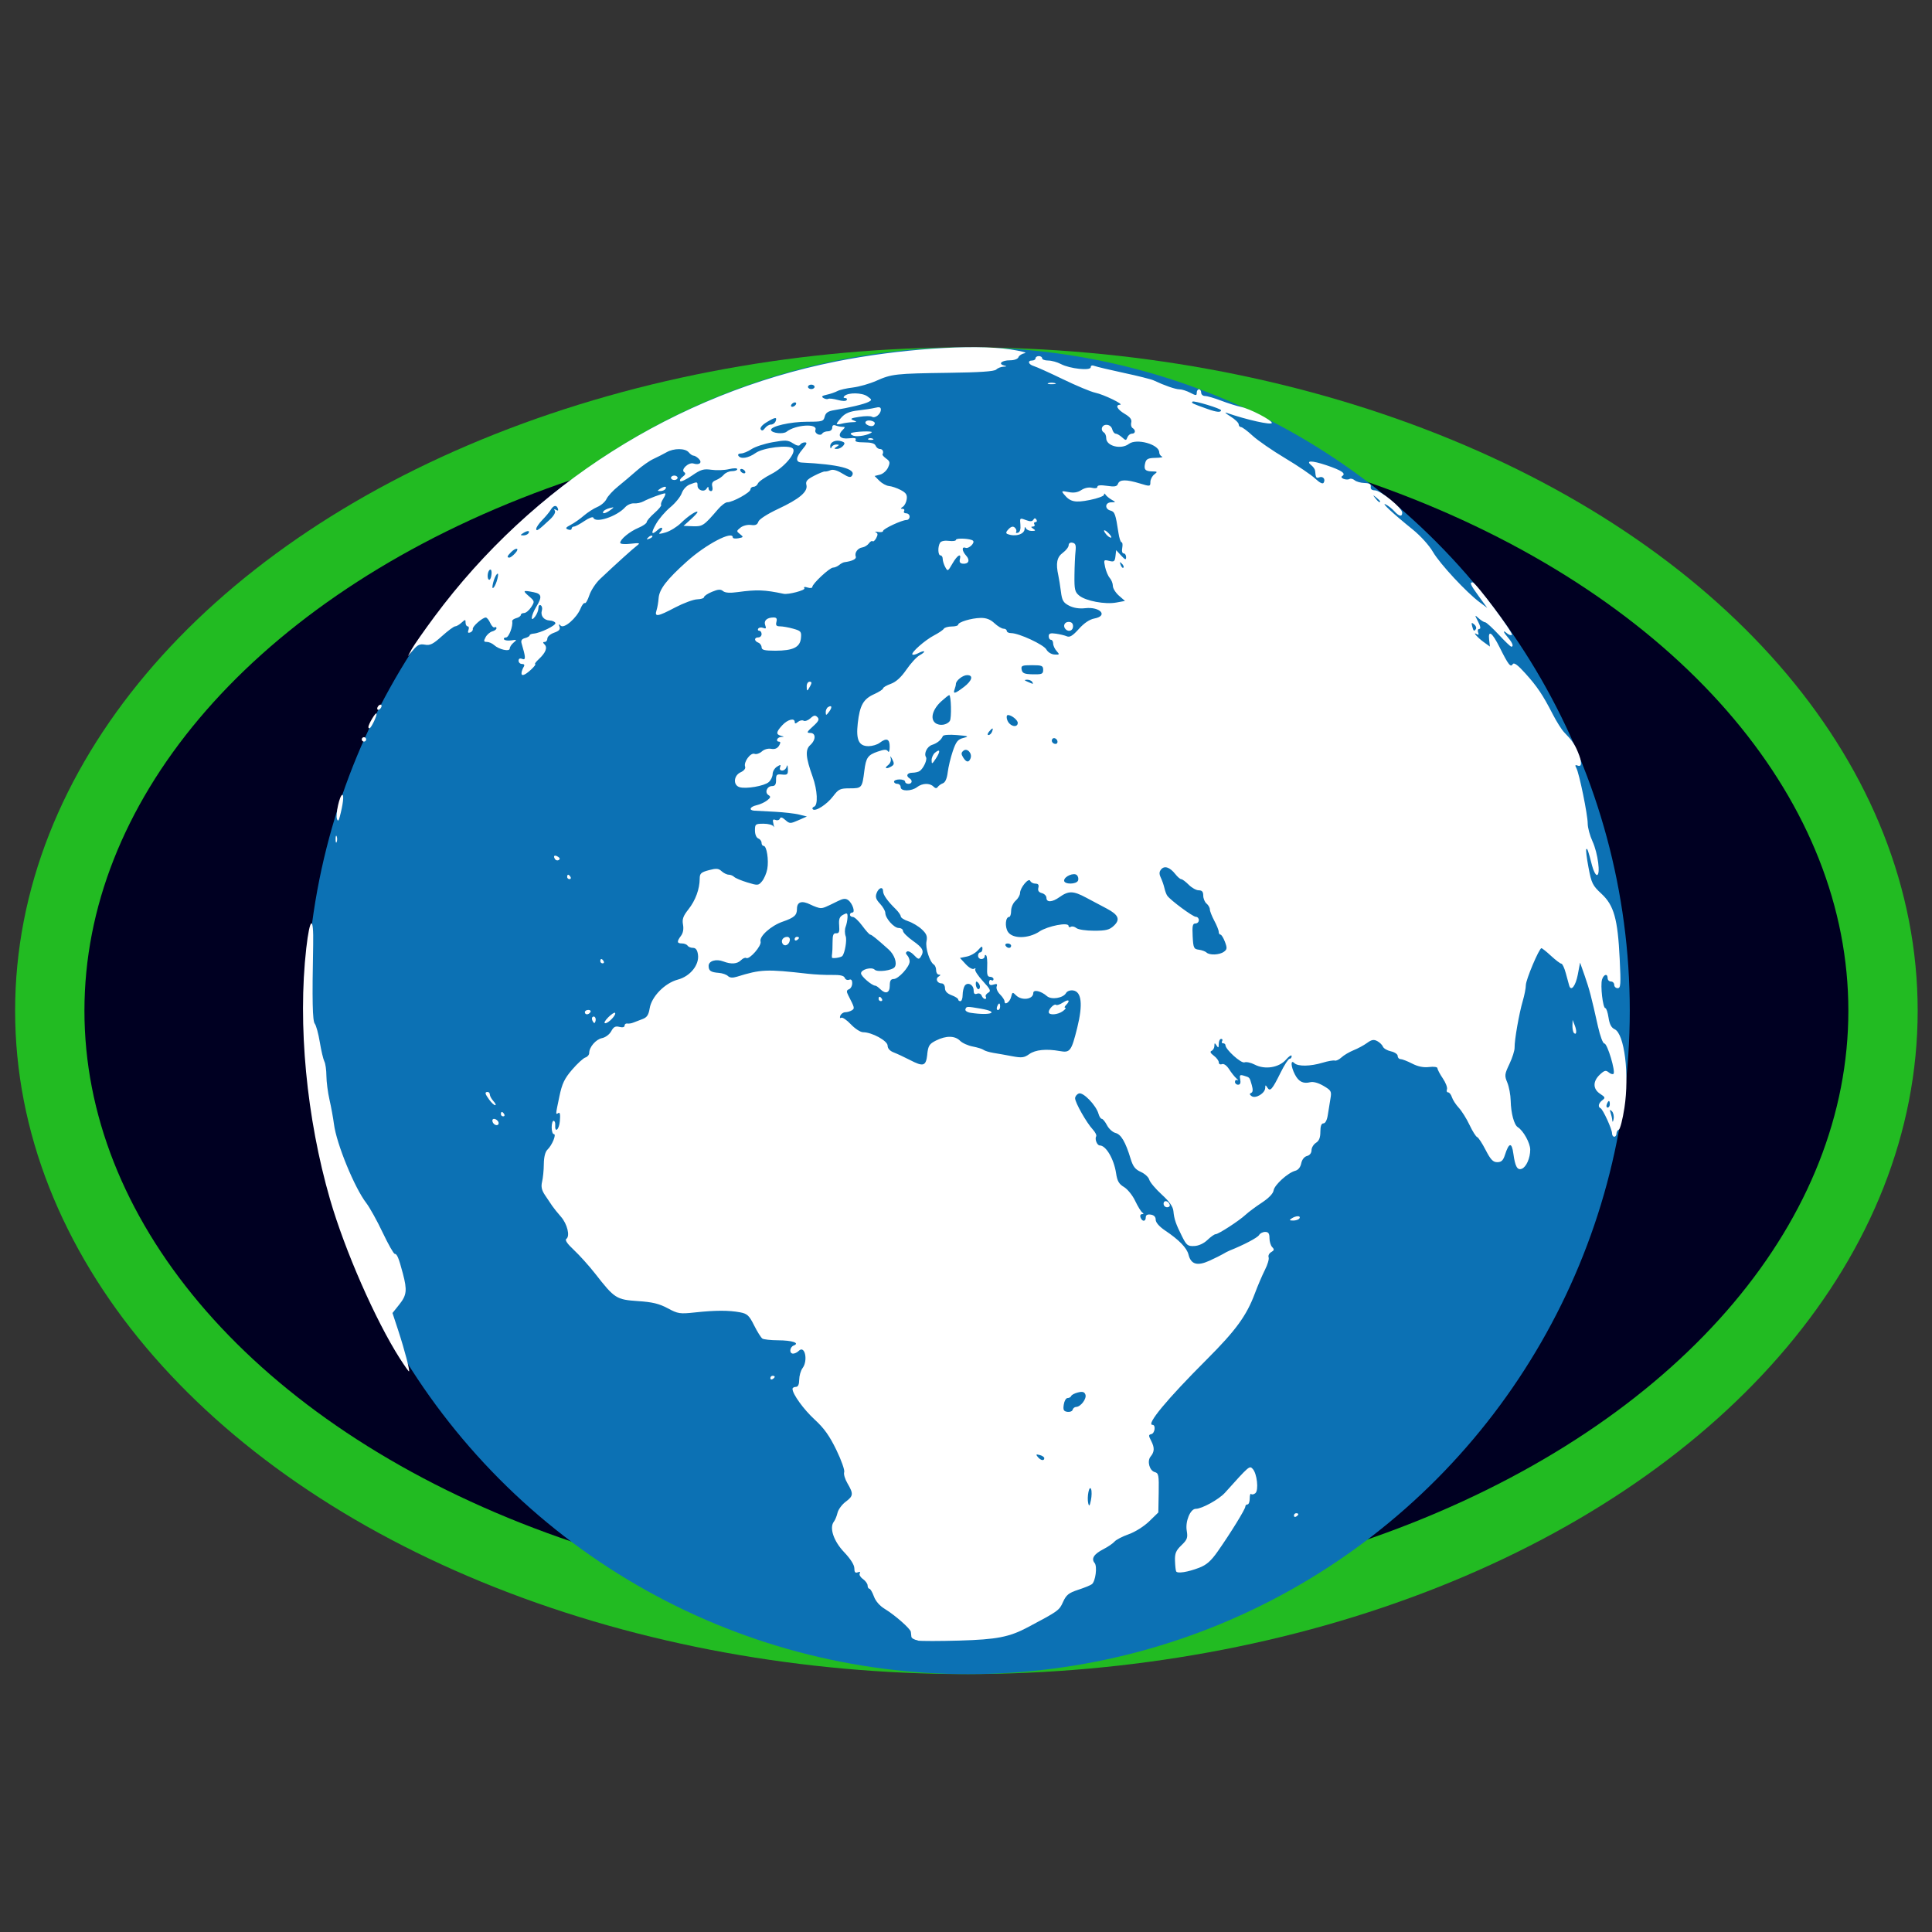 <?xml version="1.0" encoding="UTF-8"?>
<svg width="256" height="256" version="1.1" viewBox="0 0 67.733 67.733" xml:space="preserve" xmlns="http://www.w3.org/2000/svg"><rect x="0" y="0" width="67.733" height="67.733" fill="#333333" stroke="none"/><g transform="matrix(1.072 0 0 1.072 -2.425 -.871)"><ellipse cx="33.867" cy="33.867" rx="29.977" ry="20.562" fill="#002" stroke="#2b2" stroke-width="2.267"/><ellipse cx="33.921" cy="33.867" rx="21.641" ry="21.696" fill="#0c71b4"/><path d="m32.278 54.459c-0.11-0.017-0.204-0.07-0.21-0.117-0.006-0.048-0.014-0.12-0.018-0.162-0.012-0.101-0.519-0.547-0.851-0.749-0.168-0.101-0.302-0.256-0.358-0.412-0.05-0.137-0.117-0.25-0.148-0.25-0.031 0-0.057-0.047-0.057-0.104 0-0.058-0.069-0.153-0.153-0.213-0.083-0.058-0.131-0.141-0.104-0.184 0.03-0.048 0.005-0.061-0.065-0.035-0.082 0.032-0.112-0.004-0.112-0.132 0-0.111-0.125-0.306-0.333-0.526-0.344-0.359-0.492-0.8-0.336-0.999 0.04-0.05 0.093-0.18 0.119-0.289 0.026-0.109 0.145-0.27 0.263-0.359 0.256-0.19 0.264-0.26 0.064-0.601-0.084-0.143-0.133-0.308-0.109-0.37 0.023-0.061-0.092-0.388-0.256-0.726-0.222-0.458-0.401-0.71-0.703-0.987-0.365-0.334-0.731-0.84-0.731-1.01 0-0.035 0.049-0.065 0.108-0.065 0.074 0 0.109-0.076 0.111-0.235 0.002-0.13 0.05-0.299 0.108-0.377 0.189-0.251 0.077-0.766-0.123-0.566-0.049 0.05-0.131 0.09-0.184 0.09-0.133 0-0.117-0.213 0.021-0.266 0.209-0.081-0.051-0.168-0.512-0.17-0.238-0.001-0.47-0.027-0.514-0.055-0.044-0.031-0.167-0.223-0.27-0.431-0.165-0.329-0.225-0.384-0.462-0.429-0.363-0.068-0.809-0.068-1.463 0.003-0.508 0.055-0.565 0.046-0.903-0.136-0.28-0.15-0.501-0.203-0.975-0.234-0.703-0.048-0.762-0.085-1.393-0.894-0.203-0.259-0.517-0.608-0.698-0.777-0.216-0.201-0.301-0.325-0.248-0.363 0.129-0.09 0.031-0.491-0.178-0.727-0.105-0.119-0.233-0.278-0.283-0.352-0.05-0.076-0.157-0.236-0.238-0.354-0.108-0.162-0.132-0.273-0.094-0.435 0.029-0.12 0.056-0.38 0.057-0.58 0.003-0.231 0.046-0.401 0.119-0.471 0.152-0.145 0.301-0.508 0.209-0.508-0.039 0-0.071-0.098-0.071-0.218 0-0.119 0.028-0.217 0.062-0.217s0.059 0.057 0.054 0.127c-0.02 0.285 0.125 0.176 0.151-0.115 0.02-0.21 0.004-0.3-0.047-0.267-0.096 0.059-0.097 0.075 0.032-0.542 0.088-0.421 0.166-0.584 0.416-0.875 0.169-0.197 0.364-0.376 0.433-0.398 0.07-0.022 0.126-0.088 0.126-0.148 0-0.193 0.219-0.447 0.422-0.487 0.112-0.023 0.242-0.121 0.298-0.224 0.077-0.144 0.136-0.175 0.267-0.143 0.104 0.027 0.17 0.011 0.17-0.041 0-0.046 0.04-0.077 0.09-0.068 0.05 0.008 0.139-0.006 0.199-0.032 0.059-0.025 0.193-0.076 0.297-0.114 0.145-0.053 0.199-0.134 0.234-0.348 0.061-0.386 0.495-0.829 0.922-0.943 0.405-0.107 0.708-0.484 0.658-0.82-0.022-0.151-0.072-0.218-0.164-0.218-0.072 0-0.151-0.033-0.176-0.072-0.025-0.04-0.108-0.073-0.185-0.073-0.166 0-0.173-0.059-0.029-0.251 0.068-0.09 0.091-0.222 0.065-0.364-0.033-0.177 0.004-0.281 0.179-0.502 0.229-0.289 0.366-0.663 0.367-1.001 4.34e-4 -0.169 0.042-0.208 0.297-0.277 0.246-0.066 0.317-0.061 0.42 0.034 0.069 0.062 0.173 0.113 0.232 0.113 0.059 0 0.138 0.033 0.177 0.072 0.039 0.039 0.233 0.121 0.43 0.181 0.344 0.105 0.365 0.104 0.483-0.039 0.068-0.082 0.146-0.262 0.171-0.399 0.054-0.29-0.018-0.756-0.118-0.756-0.038 0-0.069-0.045-0.069-0.102 0-0.056-0.049-0.12-0.108-0.143-0.063-0.024-0.108-0.133-0.108-0.261 0-0.207 0.016-0.22 0.283-0.22 0.156 0 0.301 0.041 0.325 0.091 0.023 0.05 0.021 0.012-0.003-0.083-0.035-0.137-0.02-0.165 0.068-0.131 0.061 0.024 0.125 0.004 0.143-0.044 0.021-0.059 0.076-0.046 0.177 0.045 0.14 0.124 0.162 0.125 0.426 0.009l0.279-0.123-0.253-0.063c-0.139-0.035-0.496-0.076-0.795-0.092-0.298-0.015-0.599-0.031-0.668-0.035-0.196-0.012-0.149-0.129 0.072-0.179 0.11-0.024 0.264-0.095 0.344-0.157 0.117-0.092 0.125-0.124 0.043-0.175-0.133-0.082-0.047-0.294 0.12-0.294 0.096 0 0.131-0.054 0.129-0.199-0.002-0.175 0.022-0.197 0.196-0.178 0.176 0.018 0.198-0.003 0.191-0.182-0.005-0.123-0.021-0.153-0.041-0.076-0.018 0.07-0.083 0.127-0.144 0.127-0.068 0-0.095-0.041-0.071-0.107 0.035-0.09 0.018-0.093-0.101-0.019-0.078 0.049-0.142 0.158-0.142 0.241 0 0.083-0.057 0.202-0.127 0.263-0.146 0.128-0.747 0.232-0.958 0.165-0.215-0.069-0.19-0.381 0.039-0.486 0.109-0.049 0.168-0.124 0.146-0.183-0.057-0.148 0.178-0.469 0.307-0.42 0.059 0.023 0.167-0.012 0.24-0.078 0.076-0.069 0.204-0.105 0.305-0.086 0.116 0.022 0.201-0.012 0.256-0.1 0.051-0.082 0.055-0.133 0.01-0.133-0.128 0-0.078-0.145 0.054-0.153 0.12-0.009 0.12-0.01 0-0.041-0.17-0.045-0.159-0.124 0.044-0.345 0.175-0.19 0.407-0.248 0.407-0.103 0 0.058 0.031 0.056 0.105-0.006 0.058-0.048 0.141-0.065 0.185-0.038 0.043 0.027 0.144-0.009 0.222-0.079 0.113-0.103 0.159-0.11 0.23-0.038 0.071 0.071 0.04 0.134-0.147 0.303-0.203 0.183-0.216 0.213-0.09 0.213 0.192 0 0.192 0.226 0 0.399-0.167 0.152-0.148 0.399 0.081 1.035 0.157 0.439 0.182 0.931 0.047 0.978-0.05 0.018-0.069 0.056-0.043 0.084 0.081 0.088 0.461-0.155 0.666-0.426 0.177-0.234 0.229-0.258 0.549-0.258 0.39 0 0.402-0.015 0.471-0.572 0.054-0.432 0.114-0.519 0.439-0.63 0.216-0.075 0.291-0.077 0.334-0.009 0.032 0.051 0.056-0.011 0.056-0.148 0.002-0.26-0.102-0.301-0.328-0.129-0.077 0.059-0.238 0.107-0.358 0.109-0.322 0.003-0.42-0.203-0.358-0.75 0.067-0.587 0.181-0.79 0.534-0.95 0.162-0.073 0.294-0.159 0.294-0.19 0-0.032 0.114-0.099 0.254-0.149 0.171-0.062 0.338-0.215 0.511-0.467 0.142-0.206 0.336-0.417 0.432-0.468 0.096-0.053 0.162-0.107 0.145-0.124-0.016-0.017-0.101 0.009-0.187 0.055s-0.174 0.067-0.196 0.046c-0.057-0.058 0.412-0.473 0.715-0.63 0.146-0.076 0.286-0.171 0.311-0.212 0.025-0.041 0.141-0.075 0.258-0.075 0.117 0 0.212-0.026 0.212-0.058 0-0.086 0.431-0.216 0.733-0.222 0.184-0.004 0.321 0.048 0.455 0.174 0.106 0.099 0.24 0.178 0.297 0.178 0.058 0 0.105 0.033 0.105 0.073 0 0.04 0.064 0.072 0.143 0.072 0.256 0 1.069 0.378 1.153 0.536 0.047 0.087 0.16 0.158 0.265 0.164 0.168 0.01 0.173 0.001 0.069-0.114-0.062-0.069-0.113-0.18-0.113-0.246 0-0.067-0.033-0.122-0.073-0.122-0.04 0-0.072-0.052-0.072-0.117 0-0.09 0.054-0.11 0.235-0.083 0.129 0.018 0.291 0.057 0.36 0.087 0.093 0.041 0.193-0.022 0.39-0.241 0.171-0.192 0.35-0.312 0.507-0.342 0.464-0.087 0.192-0.393-0.3-0.337-0.193 0.022-0.38-7e-3 -0.525-0.082-0.19-0.099-0.232-0.169-0.268-0.461-0.024-0.189-0.062-0.426-0.084-0.526-0.088-0.399-0.048-0.602 0.146-0.743 0.104-0.077 0.191-0.188 0.191-0.247 0-0.064 0.051-0.098 0.126-0.082 0.099 0.02 0.12 0.081 0.099 0.278-0.016 0.138-0.032 0.491-0.035 0.785-0.006 0.47 0.013 0.55 0.157 0.667 0.215 0.175 0.844 0.293 1.207 0.227l0.289-0.053-0.199-0.173c-0.109-0.096-0.198-0.239-0.198-0.319s-0.046-0.196-0.101-0.259c-0.056-0.063-0.124-0.225-0.153-0.36-0.05-0.236-0.044-0.243 0.132-0.199 0.16 0.04 0.186 0.021 0.207-0.152l0.023-0.199 0.162 0.176c0.132 0.142 0.163 0.153 0.163 0.053 0-0.067-0.036-0.122-0.08-0.122-0.047 0-0.067-0.076-0.046-0.182 0.018-0.1 0.009-0.182-0.022-0.182-0.031 0-0.077-0.138-0.102-0.308-0.093-0.614-0.121-0.692-0.26-0.729-0.198-0.052-0.18-0.267 0.022-0.27 0.158-0.003 0.158-0.005 0.017-0.084-0.079-0.045-0.168-0.118-0.197-0.161-0.036-0.055-0.053-0.055-0.054-0.002-0.001 0.042-0.209 0.119-0.463 0.17-0.487 0.097-0.643 0.064-0.844-0.182-0.095-0.115-0.083-0.121 0.144-0.077 0.171 0.035 0.3 0.014 0.422-0.066 0.105-0.069 0.245-0.099 0.35-0.072 0.103 0.026 0.174 0.012 0.174-0.034 0-0.052 0.108-0.062 0.315-0.031 0.25 0.037 0.324 0.024 0.359-0.068 0.054-0.144 0.269-0.146 0.716-0.01 0.333 0.102 0.343 0.1 0.343-0.047 0-0.083 0.057-0.194 0.127-0.248 0.115-0.088 0.109-0.097-0.068-0.099-0.231-0.003-0.283-0.066-0.227-0.28 0.033-0.127 0.096-0.159 0.339-0.163 0.164-0.004 0.258-0.022 0.209-0.042-0.05-0.02-0.09-0.082-0.09-0.137 0-0.262-0.742-0.469-0.993-0.278-0.256 0.195-0.741 0.072-0.741-0.187 0-0.077-0.032-0.159-0.072-0.183-0.13-0.08-0.076-0.254 0.079-0.254 0.091 0 0.166 0.058 0.189 0.145 0.021 0.079 0.072 0.145 0.114 0.145 0.042 0 0.135 0.054 0.207 0.119 0.122 0.11 0.135 0.11 0.176 0 0.025-0.065 0.09-0.119 0.146-0.119 0.12 0 0.133-0.116 0.022-0.185-0.043-0.027-0.062-0.109-0.043-0.182 0.025-0.096-0.036-0.176-0.211-0.28-0.247-0.146-0.323-0.292-0.155-0.299 0.147-0.006-0.537-0.337-0.812-0.394-0.14-0.029-0.611-0.226-1.048-0.437-0.438-0.212-0.868-0.406-0.958-0.433-0.183-0.054-0.22-0.183-0.055-0.183 0.059 0 0.109-0.033 0.109-0.072 0-0.04 0.049-0.072 0.108-0.072 0.06 0 0.108 0.032 0.108 0.072 0 0.039 0.089 0.073 0.199 0.073 0.108 4.36e-4 0.296 0.052 0.415 0.115 0.291 0.154 0.975 0.227 0.975 0.104 0-0.057 0.048-0.072 0.127-0.041 0.069 0.027 0.5 0.128 0.957 0.227 0.457 0.097 0.896 0.208 0.975 0.245 0.355 0.168 0.715 0.292 0.843 0.292 0.077 0 0.236 0.05 0.352 0.111 0.192 0.1 0.213 0.1 0.213 0 0-0.061 0.033-0.111 0.073-0.111 0.039 0 0.072 0.049 0.072 0.109 0 0.059 0.057 0.109 0.127 0.109 0.071 0 0.306 0.068 0.524 0.152 0.218 0.083 0.512 0.176 0.653 0.205 0.289 0.059 1.007 0.432 1.007 0.523 0 0.082-0.823-0.101-1.481-0.33-0.079-0.028-0.023 0.024 0.126 0.117 0.148 0.092 0.271 0.209 0.271 0.259 6.51e-4 0.049 0.035 0.09 0.075 0.09s0.212 0.126 0.379 0.282c0.168 0.155 0.647 0.486 1.064 0.735 0.417 0.249 0.86 0.55 0.985 0.668 0.143 0.136 0.245 0.186 0.275 0.136 0.07-0.114-0.019-0.224-0.143-0.177-0.1 0.038-0.117 0.012-0.135-0.211-0.004-0.05-0.057-0.129-0.115-0.175-0.217-0.17-0.005-0.173 0.48-0.011 0.505 0.17 0.654 0.272 0.521 0.354-0.044 0.028-0.025 0.065 0.047 0.094 0.067 0.025 0.152 0.027 0.19 0.004 0.038-0.024 0.114-0.006 0.169 0.04 0.056 0.047 0.201 0.087 0.323 0.09 0.161 0.005 0.217 0.038 0.204 0.123-0.012 0.076 0.035 0.117 0.138 0.118 0.187 0.003 0.891 0.577 0.891 0.727 0 0.147-0.1 0.129-0.26-0.047-0.075-0.083-0.202-0.183-0.282-0.221-0.171-0.082 0.25 0.309 0.882 0.818 0.259 0.209 0.541 0.521 0.667 0.739 0.226 0.388 1.096 1.325 1.529 1.645l0.244 0.182-0.271-0.372c-0.282-0.388-0.314-0.462-0.204-0.462 0.095 0 1.337 1.661 1.282 1.715-0.025 0.025-0.095 0.004-0.156-0.046-0.154-0.129-0.137-0.055 0.035 0.144 0.142 0.166 0.186 0.29 0.101 0.29-0.024 0-0.212-0.179-0.416-0.399-0.205-0.219-0.402-0.399-0.438-0.399-0.036 0-0.13-0.057-0.208-0.127-0.14-0.125-0.14-0.124-0.022 0.109 0.078 0.153 0.091 0.235 0.038 0.235-0.045 0-0.062 0.052-0.039 0.113 0.028 0.073 0.014 0.095-0.039 0.061-0.166-0.102 0.019 0.112 0.221 0.256l0.204 0.147-0.025-0.216c-0.04-0.346 0.097-0.25 0.341 0.238 0.29 0.582 0.36 0.669 0.432 0.552 0.039-0.062 0.164 0.029 0.404 0.296 0.392 0.433 0.581 0.715 0.904 1.346 0.123 0.239 0.291 0.506 0.375 0.592 0.254 0.26 0.338 0.379 0.446 0.64 0.138 0.329 0.136 0.499-0.006 0.445-0.085-0.033-0.095-0.014-0.043 0.083 0.095 0.18 0.37 1.525 0.37 1.812 0 0.134 0.071 0.396 0.157 0.583 0.176 0.382 0.27 1.101 0.144 1.101-0.043 0-0.114-0.138-0.158-0.308-0.13-0.504-0.155-0.575-0.19-0.538-0.018 0.019 0.013 0.287 0.073 0.599 0.097 0.517 0.133 0.59 0.424 0.86 0.408 0.378 0.532 0.82 0.596 2.126 0.041 0.844 0.034 0.961-0.066 0.961-0.062 0-0.113-0.049-0.113-0.109 0-0.06-0.049-0.109-0.107-0.109-0.059 0-0.108-0.049-0.108-0.108 0-0.163-0.128-0.131-0.183 0.044-0.059 0.188 0.026 0.935 0.107 0.935 0.033 0 0.08 0.139 0.105 0.309 0.033 0.219 0.092 0.331 0.2 0.381 0.321 0.148 0.486 1.483 0.32 2.571-0.058 0.378-0.141 0.698-0.183 0.713-0.042 0.014-0.077 0.072-0.077 0.128 0 0.057-0.033 0.103-0.073 0.103-0.04 0-0.072-0.049-0.072-0.11 0-0.137-0.298-0.788-0.376-0.822-0.095-0.04-0.065-0.171 0.059-0.262 0.103-0.076 0.095-0.1-0.073-0.209-0.24-0.158-0.243-0.406-0.011-0.626 0.15-0.141 0.197-0.153 0.291-0.076 0.062 0.052 0.132 0.073 0.158 0.048 0.073-0.074-0.201-0.99-0.297-0.99-0.05 0-0.14-0.241-0.212-0.562-0.216-0.971-0.277-1.203-0.432-1.65l-0.153-0.435-0.074 0.393c-0.072 0.374-0.222 0.564-0.282 0.356-0.015-0.053-0.066-0.236-0.111-0.405-0.046-0.17-0.111-0.308-0.143-0.308-0.034 0-0.185-0.114-0.337-0.254-0.151-0.141-0.294-0.254-0.316-0.253-0.076 0.002-0.51 1.03-0.51 1.208 0 0.097-0.046 0.33-0.101 0.518-0.12 0.406-0.274 1.287-0.267 1.525 0.003 0.093-0.073 0.333-0.168 0.533-0.16 0.337-0.166 0.383-0.07 0.611 0.056 0.137 0.106 0.402 0.11 0.591 0.009 0.41 0.111 0.792 0.233 0.868 0.181 0.112 0.406 0.519 0.406 0.734 0 0.276-0.129 0.569-0.275 0.625-0.147 0.057-0.218-0.071-0.276-0.492-0.052-0.385-0.144-0.371-0.276 0.041-0.058 0.18-0.117 0.236-0.251 0.236-0.138 0-0.217-0.082-0.38-0.399-0.113-0.219-0.237-0.41-0.278-0.422-0.04-0.014-0.153-0.193-0.25-0.399-0.097-0.206-0.256-0.458-0.352-0.561-0.095-0.102-0.196-0.258-0.223-0.344-0.028-0.087-0.083-0.158-0.125-0.158-0.041 0-0.058-0.045-0.037-0.1s-0.04-0.217-0.137-0.359c-0.096-0.142-0.174-0.291-0.174-0.331 0-0.041-0.118-0.058-0.273-0.039-0.183 0.022-0.365-0.014-0.556-0.113-0.157-0.08-0.327-0.146-0.378-0.146s-0.093-0.046-0.093-0.103c0-0.057-0.1-0.125-0.222-0.151-0.122-0.027-0.239-0.096-0.261-0.153-0.022-0.057-0.105-0.139-0.184-0.181-0.114-0.061-0.186-0.049-0.335 0.06-0.104 0.076-0.304 0.184-0.443 0.239-0.139 0.057-0.316 0.161-0.394 0.234-0.078 0.072-0.175 0.118-0.217 0.103-0.042-0.014-0.222 0.016-0.4 0.07-0.405 0.122-0.811 0.127-0.925 0.012-0.127-0.127-0.115 0.113 0.019 0.372 0.122 0.237 0.271 0.312 0.502 0.254 0.1-0.025 0.266 0.021 0.434 0.12 0.254 0.149 0.269 0.178 0.226 0.421-0.025 0.144-0.064 0.383-0.086 0.533-0.025 0.165-0.081 0.272-0.142 0.272-0.068 0-0.101 0.088-0.101 0.273 0 0.194-0.041 0.298-0.144 0.363-0.079 0.05-0.145 0.159-0.145 0.241 0 0.092-0.058 0.167-0.148 0.19-0.09 0.023-0.164 0.119-0.189 0.241-0.025 0.126-0.099 0.217-0.194 0.242-0.24 0.062-0.684 0.464-0.71 0.644-0.014 0.101-0.16 0.252-0.384 0.399-0.199 0.131-0.439 0.309-0.532 0.396-0.216 0.2-0.886 0.635-0.979 0.635-0.039 0-0.159 0.085-0.267 0.188-0.119 0.115-0.287 0.193-0.432 0.199-0.212 0.01-0.253-0.022-0.4-0.315-0.204-0.409-0.257-0.561-0.282-0.827-0.014-0.148-0.131-0.313-0.384-0.544-0.2-0.183-0.383-0.4-0.406-0.484-0.023-0.083-0.147-0.196-0.276-0.254-0.182-0.08-0.256-0.176-0.333-0.429-0.166-0.548-0.312-0.799-0.494-0.844-0.094-0.024-0.219-0.137-0.279-0.253-0.06-0.115-0.136-0.209-0.17-0.209-0.034 0-0.082-0.073-0.107-0.163-0.077-0.279-0.503-0.72-0.643-0.667-0.068 0.026-0.123 0.097-0.123 0.158 0 0.139 0.374 0.8 0.576 1.017 0.084 0.09 0.135 0.193 0.113 0.229-0.053 0.086 0.03 0.296 0.118 0.296 0.203 0 0.463 0.443 0.533 0.907 0.038 0.258 0.094 0.354 0.258 0.452 0.115 0.068 0.281 0.272 0.366 0.453 0.086 0.18 0.191 0.352 0.234 0.381 0.052 0.036 0.049 0.054-0.012 0.054-0.048 6.54e-4 -0.069 0.051-0.046 0.11 0.055 0.143 0.171 0.139 0.171-0.005 0-0.076 0.053-0.106 0.162-0.09 0.107 0.015 0.163 0.073 0.163 0.168 0 0.089 0.117 0.223 0.306 0.351 0.458 0.306 0.712 0.569 0.767 0.789 0.079 0.321 0.286 0.381 0.683 0.201 0.187-0.085 0.388-0.186 0.448-0.222 0.059-0.037 0.157-0.088 0.216-0.112 0.47-0.188 0.914-0.422 0.961-0.507 0.032-0.056 0.122-0.102 0.199-0.102 0.105 0 0.141 0.05 0.141 0.203 0 0.112 0.04 0.245 0.09 0.295 0.072 0.073 0.066 0.105-0.033 0.162-0.068 0.038-0.106 0.115-0.085 0.17 0.021 0.055-0.033 0.239-0.12 0.41-0.086 0.17-0.236 0.519-0.331 0.775-0.272 0.726-0.622 1.206-1.569 2.153-1.31 1.31-1.999 2.142-1.776 2.142 0.113 0 0.076 0.278-0.04 0.303-0.094 0.02-0.095 0.048-0.006 0.219 0.116 0.223 0.111 0.358-0.018 0.515-0.122 0.147-0.036 0.463 0.138 0.508 0.124 0.033 0.137 0.103 0.127 0.678l-0.012 0.642-0.298 0.289c-0.169 0.165-0.46 0.348-0.671 0.423-0.205 0.072-0.414 0.181-0.463 0.24-0.05 0.059-0.215 0.172-0.369 0.251-0.307 0.159-0.401 0.307-0.282 0.45 0.092 0.112 0.029 0.598-0.089 0.692-0.044 0.035-0.247 0.118-0.45 0.184-0.31 0.102-0.389 0.166-0.494 0.397-0.124 0.277-0.148 0.295-1.147 0.825-0.612 0.325-1.015 0.403-2.252 0.439-0.637 0.018-1.246 0.019-1.355 4.35e-4zm5.667-4.946c-0.06-0.152-0.143 0.262-0.093 0.465 0.028 0.112 0.048 0.089 0.087-0.102 0.028-0.136 0.031-0.299 0.006-0.363zm-1.531-1.013c0-0.035-0.067-0.082-0.149-0.103-0.122-0.032-0.133-0.02-0.063 0.064 0.095 0.116 0.212 0.137 0.212 0.039zm1.042-1.676c0.148 0 0.353-0.273 0.303-0.404-0.034-0.089-0.095-0.106-0.243-0.069-0.109 0.027-0.209 0.079-0.222 0.116-0.014 0.037-0.067 0.067-0.119 0.067-0.051 0-0.107 0.097-0.124 0.216-0.026 0.173-0.004 0.217 0.118 0.235 0.082 0.012 0.16-0.019 0.173-0.069 0.013-0.05 0.065-0.091 0.115-0.091zm17.521-9.671c-0.069-0.064-0.079-0.052-0.042 0.051 0.025 0.073 0.051 0.188 0.056 0.254 0.006 0.067 0.025 0.044 0.042-0.05 0.018-0.094-8e-3 -0.209-0.056-0.254zm-0.068-0.228c0-0.139-0.045-0.139-0.098 0-0.023 0.06-0.011 0.109 0.028 0.109 0.039 0 0.07-0.049 0.07-0.109zm-11.269-0.534c0.001-0.102 0.011-0.104 0.069-0.011 0.091 0.144 0.159 0.067 0.433-0.488 0.123-0.25 0.255-0.453 0.294-0.453s0.069-0.041 0.068-0.09c-0.002-0.05-0.084 0.003-0.185 0.118-0.23 0.262-0.69 0.336-1.024 0.162-0.123-0.064-0.274-0.097-0.335-0.073-0.108 0.041-0.621-0.422-0.621-0.561 0-0.034-0.034-0.063-0.077-0.063s-0.056-0.032-0.032-0.072c0.024-0.04 0.01-0.072-0.032-0.072-0.042 0-0.077 0.073-0.078 0.163-0.001 0.132-0.014 0.143-0.071 0.054-0.06-0.094-0.071-0.093-0.072 0.012-4.34e-4 0.066-0.041 0.139-0.091 0.161-0.062 0.027-0.039 0.077 0.073 0.16 0.089 0.066 0.162 0.164 0.162 0.218 0 0.055 0.046 0.08 0.103 0.058 0.061-0.024 0.155 0.042 0.234 0.165 0.072 0.113 0.179 0.249 0.24 0.302 0.06 0.053 0.074 0.079 0.031 0.057-0.043-0.021-0.079 0.004-0.079 0.056 0 0.051 0.047 0.093 0.102 0.093 0.069 0 0.092-0.057 0.07-0.171-0.028-0.146-0.011-0.164 0.12-0.124 0.195 0.059 0.183 0.045 0.258 0.305 0.044 0.155 0.037 0.234-0.021 0.259-0.059 0.024-0.055 0.055 0.018 0.106 0.131 0.09 0.44-0.099 0.442-0.269zm-11.054-1.097c0.032-0.284 0.068-0.342 0.289-0.453 0.328-0.164 0.616-0.161 0.785 0.009 0.074 0.075 0.261 0.159 0.416 0.188 0.154 0.029 0.313 0.079 0.353 0.11 0.04 0.032 0.186 0.076 0.325 0.099 0.139 0.022 0.416 0.071 0.614 0.109 0.309 0.058 0.391 0.048 0.555-0.07 0.201-0.144 0.563-0.179 1.002-0.099 0.333 0.061 0.377 0.002 0.568-0.767 0.188-0.759 0.142-1.176-0.135-1.216-0.099-0.014-0.196 0.022-0.232 0.085-0.093 0.166-0.48 0.228-0.626 0.1-0.192-0.169-0.446-0.226-0.446-0.1 0 0.209-0.379 0.259-0.564 0.074-0.111-0.112-0.123-0.109-0.159 0.049-0.04 0.172-0.216 0.293-0.216 0.149 0-0.044-0.067-0.147-0.15-0.229-0.082-0.082-0.131-0.199-0.108-0.259 0.031-0.08 0.005-0.096-0.103-0.061-0.103 0.033-0.144 0.012-0.144-0.072 0-0.064 0.032-0.098 0.072-0.073 0.039 0.024 0.072 0.011 0.072-0.032 0-0.042-0.05-0.077-0.112-0.077-0.087 0-0.108-0.073-0.095-0.325 0.009-0.179-0.005-0.347-0.033-0.375-0.028-0.028-0.05-0.012-0.05 0.035 0 0.046-0.049 0.084-0.108 0.084-0.059 0-0.108-0.048-0.108-0.109 0-0.059 0.032-0.109 0.072-0.109 0.04 0 0.072-0.054 0.072-0.12 0-0.096-0.028-0.087-0.142 0.045-0.079 0.09-0.244 0.186-0.368 0.211l-0.225 0.046 0.187 0.203c0.106 0.115 0.223 0.18 0.271 0.152 0.046-0.029 0.064-0.021 0.041 0.017s0.089 0.211 0.249 0.385c0.25 0.271 0.274 0.326 0.174 0.382-0.065 0.036-0.099 0.096-0.076 0.134 0.023 0.037 0.012 0.068-0.026 0.068s-0.088-0.048-0.11-0.107c-0.023-0.061-0.089-0.089-0.152-0.064-0.079 0.03-0.111-0.003-0.111-0.112 0-0.186-0.205-0.286-0.295-0.143-0.035 0.056-0.064 0.191-0.065 0.3 0 0.11-0.033 0.199-0.073 0.199-0.039 0-0.072-0.025-0.072-0.057 0-0.031-0.097-0.094-0.216-0.138-0.146-0.055-0.217-0.132-0.217-0.234 0-0.083-0.047-0.152-0.104-0.152-0.15 0-0.22-0.151-0.104-0.224 0.072-0.045 0.075-0.063 0.009-0.064-0.05-4.36e-4 -0.09-0.065-0.09-0.142 0-0.078-0.033-0.161-0.074-0.186-0.137-0.085-0.283-0.547-0.241-0.76 0.034-0.167 0.002-0.248-0.154-0.393-0.107-0.1-0.306-0.219-0.441-0.264-0.135-0.044-0.246-0.116-0.246-0.158 0-0.041-0.073-0.147-0.162-0.236-0.269-0.262-0.416-0.469-0.416-0.584 0-0.165-0.141-0.128-0.212 0.056-0.048 0.126-0.023 0.205 0.111 0.348 0.095 0.102 0.173 0.237 0.173 0.299 0 0.175 0.283 0.495 0.439 0.495 0.076 0 0.139 0.043 0.139 0.095 0 0.053 0.147 0.199 0.326 0.326 0.33 0.234 0.376 0.329 0.255 0.522-0.057 0.092-0.091 0.082-0.22-0.056-0.084-0.09-0.185-0.143-0.226-0.118-0.05 0.031-0.049 0.071 0.004 0.124 0.043 0.044 0.079 0.135 0.079 0.202 0 0.171-0.366 0.574-0.522 0.574-0.095 0-0.128 0.057-0.128 0.218 0 0.241-0.136 0.288-0.315 0.109-0.06-0.06-0.13-0.109-0.157-0.109-0.11 0-0.468-0.307-0.468-0.403 0-0.129 0.347-0.221 0.447-0.12 0.09 0.09 0.577 0.026 0.655-0.087 0.087-0.126-0.009-0.404-0.2-0.575-0.391-0.351-0.556-0.484-0.601-0.485-0.027-0.001-0.144-0.131-0.261-0.29-0.117-0.159-0.255-0.288-0.307-0.288s-0.095-0.033-0.095-0.073 0.035-0.072 0.078-0.072c0.105 0 0.004-0.304-0.136-0.406-0.083-0.061-0.165-0.053-0.333 0.03-0.426 0.212-0.475 0.231-0.572 0.231-0.054 0-0.202-0.052-0.329-0.115-0.282-0.141-0.441-0.091-0.441 0.141 0 0.209-0.087 0.286-0.469 0.419-0.381 0.131-0.773 0.485-0.721 0.648 0.043 0.136-0.366 0.604-0.471 0.539-0.033-0.021-0.109 0.012-0.169 0.072-0.125 0.125-0.32 0.139-0.577 0.041-0.238-0.091-0.482-0.018-0.482 0.145 0 0.161 0.07 0.209 0.337 0.229 0.113 0.009 0.245 0.055 0.294 0.102 0.059 0.059 0.155 0.066 0.289 0.025 0.79-0.245 0.966-0.253 2.331-0.098 0.218 0.025 0.57 0.042 0.78 0.038 0.268-0.005 0.394 0.023 0.421 0.095 0.022 0.057 0.085 0.085 0.142 0.063 0.068-0.027 0.102 0.011 0.102 0.115 0 0.085-0.048 0.173-0.105 0.195-0.083 0.033-0.088 0.074-0.025 0.197 0.213 0.416 0.216 0.429 0.119 0.492-0.054 0.034-0.15 0.062-0.215 0.063-0.065 0-0.138 0.052-0.163 0.114-0.024 0.065-0.012 0.094 0.03 0.067 0.039-0.024 0.181 0.072 0.315 0.214 0.135 0.143 0.313 0.259 0.401 0.259 0.288 0 0.801 0.281 0.801 0.439 0 0.092 0.074 0.173 0.198 0.221 0.11 0.042 0.345 0.152 0.524 0.244 0.45 0.234 0.532 0.209 0.575-0.179zm1.423-1.358c-0.115-0.017-0.19-0.068-0.174-0.116 0.032-0.098 0.043-0.099 0.504-0.02 0.637 0.11 0.332 0.236-0.329 0.136zm2.55-0.024c0-0.105 0.189-0.289 0.242-0.236 0.023 0.023 0.124-0.012 0.226-0.078 0.188-0.124 0.25-0.068 0.096 0.086-0.048 0.048-0.058 0.087-0.022 0.087 0.035 0 0.002 0.048-0.076 0.107-0.164 0.124-0.465 0.146-0.465 0.034zm-1.688-0.177c0.054-0.139 0.099-0.139 0.099 0 0 0.06-0.032 0.109-0.07 0.109-0.039 0-0.052-0.048-0.029-0.109zm-3.875-0.254c0-0.093 0.051-0.093 0.108 0 0.024 0.041 0.01 0.072-0.032 0.072-0.042 0-0.076-0.031-0.076-0.072zm-1.526-1.354c-0.005-0.034-0.002-0.092 0.006-0.132s0.014-0.207 0.014-0.372c0-0.233 0.026-0.297 0.119-0.289 0.093 0.007 0.114-0.047 0.097-0.258-0.016-0.209 0.011-0.283 0.129-0.347 0.13-0.071 0.148-0.06 0.144 0.085-0.003 0.092-0.031 0.231-0.062 0.31-0.032 0.08-0.031 0.218 0.002 0.306 0.046 0.122-0.024 0.543-0.108 0.646-0.043 0.053-0.336 0.096-0.342 0.051zm-1.615-0.454c-0.064-0.103 0.018-0.221 0.151-0.221 0.062 0 0.1 0.051 0.085 0.121-0.028 0.146-0.172 0.207-0.237 0.101zm0.395-0.145c0-0.042 0.033-0.077 0.072-0.077 0.092 0 0.092 0.051 0 0.109-0.04 0.025-0.072 0.01-0.072-0.032zm6.004 1.425c-0.059-0.059-0.08-0.051-0.08 0.03 0 0.145 0.097 0.242 0.132 0.134 0.015-0.046-0.009-0.12-0.053-0.164zm8.034-1.013c0.106-0.078 0.111-0.123 0.034-0.327-0.049-0.129-0.114-0.235-0.146-0.235-0.031 0-0.057-0.041-0.057-0.092 0-0.051-0.065-0.214-0.145-0.362-0.079-0.149-0.145-0.316-0.145-0.371 0-0.055-0.049-0.141-0.108-0.19-0.06-0.049-0.108-0.168-0.108-0.262 0-0.125-0.04-0.172-0.148-0.172-0.081 0-0.229-0.082-0.327-0.182-0.1-0.1-0.21-0.182-0.245-0.182-0.035 0-0.123-0.076-0.195-0.168-0.177-0.224-0.354-0.283-0.462-0.152-0.066 0.079-0.068 0.148-0.012 0.268 0.042 0.088 0.096 0.241 0.119 0.341 0.022 0.1 0.065 0.215 0.096 0.255 0.113 0.154 0.836 0.687 0.931 0.687 0.055 0 0.099 0.049 0.099 0.109s-0.05 0.109-0.112 0.109c-0.091 0-0.107 0.079-0.09 0.417 0.02 0.383 0.036 0.42 0.202 0.441 0.1 0.013 0.212 0.055 0.249 0.09 0.1 0.097 0.426 0.083 0.57-0.023zm-6.959-0.199c0-0.04-0.051-0.073-0.112-0.073-0.062 0-0.093 0.033-0.068 0.073 0.058 0.094 0.181 0.094 0.181 0zm0.923-0.464c0.288-0.185 0.956-0.313 0.956-0.183 0 0.041 0.034 0.055 0.075 0.029 0.041-0.026 0.123-0.007 0.181 0.041 0.059 0.049 0.315 0.087 0.579 0.087 0.392 0 0.503-0.028 0.647-0.164 0.217-0.204 0.153-0.357-0.234-0.561-0.15-0.079-0.452-0.239-0.671-0.356-0.426-0.228-0.576-0.23-0.878-0.015-0.234 0.167-0.422 0.176-0.422 0.021 0-0.064-0.067-0.134-0.15-0.155-0.103-0.027-0.139-0.082-0.115-0.175 0.025-0.095-0.004-0.135-0.096-0.135-0.073 0-0.148-0.041-0.169-0.09-0.048-0.118-0.332 0.222-0.334 0.399-0.002 0.07-0.067 0.183-0.147 0.252-0.079 0.069-0.144 0.214-0.144 0.326 0 0.111-0.03 0.202-0.064 0.202-0.122 0-0.148 0.323-0.04 0.488 0.153 0.232 0.659 0.228 1.028-0.009zm1.267-1.667c0.021-0.055 0.004-0.134-0.037-0.176-0.096-0.097-0.419 0.04-0.419 0.178 0 0.13 0.406 0.128 0.456-0.003zm-5.264-3.057c0.171-0.13 0.414-0.138 0.534-0.017 0.062 0.062 0.105 0.066 0.141 0.013 0.029-0.042 0.104-0.097 0.17-0.121 0.076-0.028 0.132-0.157 0.156-0.357 0.021-0.172 0.095-0.484 0.166-0.692 0.108-0.317 0.165-0.387 0.35-0.434 0.194-0.049 0.169-0.061-0.213-0.093-0.253-0.021-0.445-0.007-0.463 0.035-0.051 0.122-0.187 0.234-0.35 0.285-0.163 0.052-0.276 0.279-0.2 0.403 0.05 0.079-0.084 0.371-0.208 0.454-0.043 0.03-0.152 0.054-0.241 0.055-0.168 0.001-0.218 0.103-0.09 0.182 0.108 0.068 0.086 0.181-0.036 0.181-0.059 0-0.108-0.032-0.108-0.072s-0.081-0.072-0.181-0.072-0.181 0.032-0.181 0.072 0.049 0.072 0.108 0.072c0.06 0 0.109 0.05 0.109 0.109-8.67e-4 0.141 0.349 0.14 0.537-0.002zm0.474-0.878c0-0.084 0.049-0.195 0.11-0.245 0.171-0.144 0.187-0.052 0.032 0.186-0.125 0.19-0.141 0.197-0.141 0.059zm-1.305 0.196c0.085-0.054 0.087-0.097 0.015-0.235-0.053-0.101-0.072-0.113-0.049-0.033 0.024 0.082-0.011 0.175-0.087 0.234-0.143 0.108-0.042 0.137 0.121 0.034zm2.579-0.259c0.062-0.163-0.112-0.349-0.233-0.248-0.076 0.062-0.078 0.109-0.01 0.218 0.104 0.168 0.187 0.178 0.243 0.03zm2.844-0.539c0-0.099-0.128-0.163-0.173-0.088-0.043 0.07 0.019 0.157 0.113 0.157 0.033 0 0.06-0.031 0.06-0.069zm-2.141-0.331c0.053-0.139 0.016-0.139-0.099 0-0.052 0.063-0.059 0.109-0.016 0.109 0.04 4.36e-4 0.092-0.048 0.115-0.109zm-1.38-0.354c0.06-0.088 0.042-0.842-0.02-0.842-0.022 0-0.138 0.092-0.26 0.203-0.286 0.262-0.372 0.574-0.193 0.709 0.136 0.103 0.38 0.068 0.473-0.069zm2.221 0.066c0-0.093-0.204-0.257-0.321-0.257-0.074 0-0.043 0.187 0.046 0.276 0.12 0.121 0.274 0.11 0.274-0.019zm-1.765-1.171c0.274-0.21 0.325-0.391 0.108-0.391-0.141 0-0.366 0.178-0.366 0.289 0 0.034-0.02 0.113-0.043 0.176-0.062 0.163 0.016 0.144 0.301-0.075zm2.235-0.173c-0.024-0.039-0.1-0.07-0.167-0.068-0.1 0.005-0.096 0.017 0.022 0.068 0.193 0.084 0.196 0.084 0.145 0zm0.361-0.391c0-0.135-0.042-0.152-0.366-0.152-0.327 0-0.363 0.015-0.338 0.145 0.023 0.119 0.088 0.147 0.366 0.153 0.298 0.006 0.338-0.011 0.338-0.146zm14.155-1.341c0.022-0.035-0.006-0.102-0.062-0.148-0.083-0.069-0.095-0.058-0.063 0.064 0.042 0.164 0.066 0.18 0.125 0.085zm-11.581-2.131c-0.071-0.071-0.08-0.062-0.04 0.041 0.027 0.072 0.067 0.112 0.09 0.089 0.023-0.022 0-0.081-0.049-0.13zm8.444-2.039c0-0.014-0.057-0.072-0.126-0.127-0.114-0.09-0.117-0.087-0.027 0.028 0.094 0.12 0.153 0.159 0.153 0.099zm-5.202-2.979c0-0.055-0.894-0.325-0.933-0.282-0.044 0.048-0.02 0.059 0.5 0.244 0.289 0.103 0.433 0.115 0.433 0.038zm-1.467 37.974c-0.016-0.029-0.033-0.185-0.038-0.348-0.008-0.241 0.031-0.334 0.21-0.506 0.191-0.183 0.213-0.245 0.174-0.477-0.052-0.305 0.118-0.715 0.294-0.715 0.201 0 0.76-0.308 0.957-0.527 0.796-0.886 0.802-0.892 0.907-0.778 0.141 0.149 0.201 0.697 0.087 0.793-0.049 0.041-0.111 0.053-0.137 0.028-0.026-0.027-0.048 0.039-0.048 0.146 0 0.107-0.033 0.194-0.072 0.194-0.04 0-0.072 0.032-0.072 0.071 0 0.084-0.483 0.868-0.903 1.466-0.22 0.314-0.366 0.442-0.609 0.535-0.367 0.141-0.708 0.195-0.75 0.118zm3.852-1.825c0-0.042 0.032-0.077 0.072-0.077 0.093 0 0.093 0.051 0 0.109-0.04 0.025-0.072 0.011-0.072-0.031zm-17.123-4.495c0-0.042 0.033-0.077 0.072-0.077 0.093 0 0.093 0.051 0 0.109-0.039 0.025-0.072 0.011-0.072-0.031zm-12.115-0.639c-0.803-1.259-1.8-3.532-2.285-5.206-0.771-2.668-1.061-5.717-0.778-8.213 0.118-1.035 0.246-1.099 0.226-0.112-0.036 1.825-0.022 2.488 0.053 2.579 0.044 0.053 0.118 0.324 0.164 0.602 0.046 0.279 0.113 0.562 0.149 0.632 0.036 0.069 0.066 0.282 0.067 0.471 0.001 0.19 0.046 0.541 0.101 0.781 0.055 0.239 0.12 0.598 0.146 0.798 0.081 0.64 0.674 2.085 1.057 2.58 0.111 0.145 0.352 0.577 0.534 0.962 0.183 0.385 0.361 0.7 0.396 0.7 0.076 0 0.132 0.136 0.265 0.638 0.147 0.554 0.128 0.715-0.118 1.022l-0.22 0.275 0.189 0.574c0.209 0.638 0.391 1.335 0.349 1.335-0.015-4.36e-4 -0.147-0.188-0.294-0.418zm29.165-4.586c0.143-0.093 0.309-0.093 0.253 0-0.024 0.039-0.116 0.072-0.203 0.071-0.129-4.36e-4 -0.138-0.014-0.05-0.071zm-4.19-0.478c0-0.128 0.156-0.105 0.2 0.029 0.016 0.047-0.023 0.086-0.086 0.086-0.062-2.18e-4 -0.114-0.053-0.114-0.116zm-21.929-2.645c-0.026-0.042-0.03-0.095-0.009-0.116 0.051-0.052 0.192 0.039 0.192 0.124 6.51e-4 0.093-0.124 0.087-0.183-0.009zm0.256-0.286c0-0.093 0.051-0.093 0.108 0 0.024 0.039 0.011 0.073-0.032 0.073-0.042 0-0.076-0.033-0.076-0.073zm-0.379-0.469c-0.145-0.199-0.157-0.256-0.054-0.256 0.039 0 0.072 0.038 0.072 0.085s0.054 0.145 0.12 0.218c0.066 0.073 0.09 0.131 0.054 0.13-0.036-0.002-0.122-0.08-0.192-0.177zm35.471-2.186c-0.029-0.029-0.05-0.137-0.048-0.239l0.005-0.188 0.069 0.175c0.076 0.189 0.06 0.338-0.026 0.252zm-32.087-0.381c-0.031-0.051-0.036-0.111-0.013-0.135 0.065-0.065 0.135 0.031 0.1 0.136-0.025 0.073-0.042 0.073-0.087-4.36e-4zm0.501-0.126c0.104-0.103 0.205-0.171 0.226-0.152 0.057 0.057-0.209 0.341-0.318 0.341-0.055-4.36e-4 -0.016-0.079 0.093-0.189zm-0.76-0.174c0-0.039 0.051-0.072 0.113-0.072s0.093 0.033 0.068 0.072c-0.058 0.095-0.181 0.095-0.181 0zm0.506-1.667c0-0.093 0.051-0.093 0.108 0 0.024 0.04 0.01 0.072-0.032 0.072-0.042 0-0.077-0.032-0.077-0.072zm-1.084-2.756c0-0.093 0.051-0.093 0.108 0 0.024 0.039 0.011 0.073-0.032 0.073-0.043 0-0.077-0.033-0.077-0.073zm-0.4-0.584c-0.066-0.107-0.013-0.146 0.102-0.073 0.062 0.038 0.07 0.076 0.021 0.105-0.041 0.026-0.097 0.011-0.123-0.032zm-7.174-0.65c0-0.1 0.016-0.141 0.036-0.09 0.02 0.05 0.02 0.131 0 0.182-0.02 0.05-0.036 0.01-0.036-0.091zm0.045-0.66c-0.054-0.141 0.09-0.789 0.176-0.789 0.059 0 0.022 0.319-0.086 0.722-0.035 0.133-0.058 0.15-0.09 0.067zm0.811-2.603c0-0.039 0.032-0.072 0.072-0.072s0.072 0.033 0.072 0.072c0 0.04-0.032 0.073-0.072 0.073s-0.072-0.033-0.072-0.073zm0.216-0.402c0-0.09 0.23-0.479 0.263-0.445 0.039 0.039-0.171 0.485-0.229 0.485-0.018-6.54e-4 -0.034-0.018-0.034-0.04zm14.957-0.482c-0.001-0.068 0.033-0.145 0.076-0.171 0.127-0.079 0.145 0.004 0.033 0.153-0.093 0.123-0.106 0.125-0.108 0.018zm-14.668-0.123c0-0.04 0.033-0.093 0.072-0.117 0.039-0.025 0.072-0.013 0.072 0.027s-0.033 0.093-0.072 0.118c-0.039 0.024-0.072 0.012-0.072-0.028zm14.046-0.733c0-0.08 0.043-0.146 0.095-0.146 0.073 0 0.078 0.035 0.018 0.146-0.097 0.181-0.113 0.181-0.113 0zm-9.324-0.453c0.009-0.05 0.039-0.131 0.071-0.182 0.036-0.058 0.015-0.091-0.056-0.091-0.062 0-0.113-0.047-0.113-0.106 0-0.069 0.042-0.09 0.119-0.059 0.12 0.046 0.117-0.046-0.021-0.51-0.028-0.092 0.007-0.144 0.112-0.171 0.083-0.022 0.151-0.062 0.151-0.089 0-0.027 0.058-0.053 0.131-0.058 0.22-0.017 0.737-0.269 0.712-0.347-0.013-0.04-0.099-0.078-0.189-0.082-0.192-0.01-0.306-0.158-0.253-0.329 0.021-0.066 0.004-0.143-0.038-0.168-0.042-0.026-0.075 0.013-0.075 0.089 0 0.075-0.048 0.199-0.106 0.276-0.166 0.22-0.139-0.029 0.034-0.314 0.199-0.326 0.182-0.425-0.081-0.478-0.355-0.071-0.373-0.056-0.161 0.127 0.194 0.168 0.196 0.176 0.075 0.363-0.068 0.105-0.173 0.19-0.231 0.19-0.059 0-0.107 0.029-0.107 0.064s-0.066 0.082-0.147 0.103c-0.08 0.021-0.141 0.066-0.134 0.1 0.031 0.161-0.11 0.532-0.201 0.532-0.057 0-0.086 0.029-0.065 0.063 0.021 0.035 0.128 0.048 0.238 0.032 0.183-0.029 0.19-0.022 0.075 0.072-0.069 0.056-0.127 0.144-0.127 0.194 0 0.113-0.346 0.037-0.512-0.112-0.062-0.056-0.169-0.103-0.237-0.103-0.103 0-0.11-0.025-0.041-0.154 0.045-0.085 0.144-0.17 0.219-0.19 0.075-0.02 0.137-0.066 0.137-0.104 0-0.037-0.028-0.051-0.061-0.03-0.034 0.021-0.099-0.042-0.143-0.141-0.044-0.099-0.11-0.179-0.146-0.179-0.109 0-0.442 0.294-0.425 0.375 0.009 0.042-0.03 0.094-0.085 0.114-0.071 0.026-0.087 4.35e-4 -0.057-0.081 0.025-0.065 0.014-0.119-0.024-0.119s-0.07-0.054-0.07-0.121c0-0.111-0.009-0.111-0.132 0-0.072 0.066-0.167 0.121-0.209 0.121-0.042 0-0.236 0.144-0.431 0.319-0.29 0.262-0.39 0.312-0.557 0.28-0.162-0.031-0.24 0.004-0.381 0.171l-0.178 0.21 0.127-0.234c0.07-0.128 0.406-0.608 0.745-1.065 3.207-4.319 7.885-7.292 13.123-8.341 2.043-0.41 4.496-0.579 5.712-0.397 0.351 0.053 0.563 0.107 0.471 0.123-0.092 0.015-0.185 0.073-0.207 0.13-0.023 0.061-0.139 0.103-0.28 0.103-0.264 0-0.398 0.114-0.196 0.168 0.106 0.028 0.102 0.035-0.021 0.041-0.081 0.005-0.186 0.047-0.234 0.095-0.059 0.059-0.543 0.092-1.549 0.105-1.744 0.024-1.865 0.037-2.372 0.262-0.216 0.096-0.561 0.194-0.767 0.219-0.206 0.024-0.434 0.077-0.506 0.117-0.072 0.039-0.228 0.093-0.345 0.118-0.158 0.034-0.186 0.062-0.111 0.108 0.055 0.034 0.127 0.047 0.158 0.028 0.031-0.019 0.171-0.004 0.31 0.035 0.152 0.042 0.269 0.044 0.294 0.004 0.023-0.037 0-0.066-0.05-0.066-0.057 0-0.066-0.025-0.023-0.066 0.123-0.12 0.573-0.113 0.747 0.009 0.157 0.111 0.159 0.122 0.033 0.187-0.135 0.07-0.632 0.189-1.119 0.267-0.197 0.032-0.275 0.085-0.306 0.21-0.039 0.156-0.078 0.168-0.567 0.168-0.563 0-1.228 0.154-1.188 0.276 0.033 0.1 0.397 0.137 0.505 0.052 0.294-0.234 1.03-0.28 0.946-0.059-0.043 0.114 0.162 0.218 0.226 0.114 0.023-0.038 0.105-0.07 0.183-0.07 0.08 0 0.14-0.05 0.14-0.117 0-0.077 0.039-0.102 0.114-0.073 0.063 0.024 0.163 0.044 0.222 0.044 0.094 0 0.094 0.014-0.003 0.111-0.176 0.177-0.075 0.299 0.22 0.264 0.181-0.021 0.245-0.005 0.211 0.051-0.034 0.056 0.054 0.082 0.282 0.082 0.228 0 0.344 0.034 0.373 0.108 0.023 0.059 0.087 0.109 0.142 0.109 0.09 0 0.131 0.089 0.083 0.178-0.01 0.018 0.046 0.08 0.124 0.137 0.122 0.089 0.13 0.13 0.057 0.292-0.047 0.102-0.165 0.207-0.262 0.231l-0.177 0.044 0.156 0.157c0.086 0.086 0.227 0.163 0.314 0.171 0.086 0.007 0.258 0.065 0.381 0.129 0.176 0.092 0.219 0.156 0.2 0.3-0.013 0.101-0.071 0.214-0.128 0.25-0.078 0.051-0.081 0.066-0.009 0.067 0.052 4.36e-4 0.074 0.035 0.05 0.075-0.024 0.039 0.006 0.072 0.068 0.072 0.062 0 0.113 0.049 0.113 0.109 0 0.059-0.044 0.109-0.1 0.109-0.151 0-0.768 0.288-0.768 0.359 0 0.035-0.073 0.048-0.163 0.032-0.09-0.017-0.122-0.012-0.072 0.012 0.066 0.032 0.069 0.08 0.012 0.188-0.043 0.08-0.097 0.127-0.12 0.104-0.023-0.022-0.078 0.009-0.122 0.071-0.045 0.061-0.14 0.12-0.212 0.131-0.153 0.022-0.264 0.177-0.216 0.302 0.029 0.077-0.12 0.149-0.373 0.182-0.039 0.005-0.118 0.047-0.172 0.093-0.056 0.045-0.145 0.083-0.199 0.084-0.112 0.001-0.677 0.528-0.677 0.632 0 0.037-0.069 0.046-0.154 0.019-0.098-0.032-0.137-0.022-0.106 0.027 0.038 0.062-0.528 0.211-0.678 0.178-0.625-0.132-0.876-0.141-1.5-0.056-0.255 0.036-0.412 0.025-0.481-0.032-0.079-0.066-0.161-0.061-0.362 0.023-0.143 0.059-0.26 0.138-0.26 0.174 0 0.035-0.101 0.068-0.225 0.072-0.123 0.004-0.445 0.123-0.715 0.264-0.579 0.306-0.687 0.322-0.614 0.096 0.029-0.09 0.059-0.267 0.068-0.394 0.021-0.295 0.262-0.61 0.928-1.207 0.623-0.56 1.498-1.018 1.498-0.784 0 0.034 0.082 0.047 0.183 0.028 0.17-0.033 0.173-0.042 0.054-0.135-0.122-0.095-0.121-0.105 0.016-0.214 0.079-0.063 0.233-0.102 0.342-0.086 0.145 0.021 0.21-0.009 0.24-0.106 0.025-0.08 0.291-0.251 0.65-0.42 0.699-0.327 0.979-0.565 0.922-0.785-0.031-0.117 0.023-0.179 0.256-0.299 0.162-0.083 0.319-0.146 0.35-0.139 0.031 7e-3 0.112-0.012 0.181-0.042 0.081-0.035 0.218 0.003 0.387 0.107 0.211 0.131 0.274 0.144 0.323 0.065 0.133-0.216-0.44-0.363-1.646-0.422-0.215-0.011-0.205-0.164 0.025-0.438 0.139-0.166 0.159-0.222 0.076-0.222-0.06 0-0.131 0.034-0.157 0.076-0.031 0.051-0.11 0.035-0.233-0.045-0.164-0.107-0.244-0.112-0.666-0.036-0.264 0.047-0.576 0.149-0.692 0.227-0.117 0.078-0.271 0.141-0.343 0.141-0.072 0-0.111 0.033-0.086 0.073 0.075 0.121 0.326 0.081 0.564-0.088 0.246-0.176 1.087-0.278 1.217-0.148 0.131 0.132-0.28 0.621-0.705 0.837-0.218 0.111-0.415 0.25-0.437 0.308-0.022 0.058-0.086 0.106-0.141 0.106-0.055 0-0.102 0.041-0.103 0.09-0.002 0.099-0.578 0.417-0.755 0.417-0.06 0-0.199 0.104-0.308 0.232-0.46 0.537-0.504 0.565-0.821 0.553l-0.304-0.012 0.228-0.204c0.125-0.113 0.228-0.222 0.228-0.245 0-0.076-0.312 0.129-0.539 0.354-0.126 0.124-0.351 0.264-0.5 0.309-0.188 0.056-0.248 0.058-0.194 0.004 0.135-0.135 0.084-0.222-0.054-0.097-0.221 0.2-0.247 0.135-0.071-0.18 0.092-0.165 0.302-0.411 0.468-0.548 0.166-0.137 0.335-0.345 0.376-0.462 0.043-0.123 0.155-0.244 0.264-0.286 0.244-0.093 0.252-0.092 0.252 0.039 0 0.152 0.216 0.224 0.295 0.099 0.046-0.072 0.064-0.075 0.065-0.01 4.34e-4 0.049 0.036 0.09 0.081 0.09 0.046 0 0.064-0.064 0.042-0.149-0.028-0.107 0.005-0.166 0.121-0.21 0.087-0.034 0.203-0.113 0.256-0.177 0.053-0.063 0.173-0.117 0.268-0.117 0.095 0 0.171-0.029 0.171-0.065 0-0.037-0.112-0.038-0.271-0.001-0.148 0.036-0.407 0.045-0.572 0.021-0.26-0.036-0.348-0.01-0.637 0.19-0.185 0.127-0.358 0.21-0.384 0.182-0.028-0.027 0.009-0.092 0.081-0.145 0.089-0.065 0.104-0.112 0.05-0.146-0.129-0.08 0.142-0.337 0.301-0.286 0.195 0.062 0.299-0.029 0.175-0.153-0.057-0.058-0.135-0.104-0.172-0.104-0.038 0-0.109-0.049-0.158-0.109-0.113-0.137-0.486-0.139-0.723-0.003-0.1 0.057-0.291 0.154-0.426 0.217-0.136 0.062-0.383 0.236-0.551 0.385-0.168 0.148-0.442 0.38-0.609 0.515-0.167 0.134-0.338 0.32-0.38 0.412s-0.176 0.209-0.298 0.26c-0.122 0.051-0.32 0.179-0.442 0.284-0.122 0.106-0.314 0.241-0.429 0.301-0.166 0.086-0.185 0.117-0.09 0.152 0.065 0.025 0.118 0.014 0.118-0.025 0-0.038 0.034-0.07 0.076-0.07s0.196-0.082 0.343-0.182c0.147-0.1 0.278-0.148 0.291-0.109 0.065 0.194 0.766-0.035 1.042-0.342 0.069-0.077 0.2-0.134 0.289-0.126 0.09 0.008 0.228-0.021 0.307-0.064 0.168-0.092 0.624-0.262 0.706-0.263 0.031-4.36e-4 0.006 0.076-0.054 0.169-0.06 0.093-0.093 0.186-0.072 0.208 0.021 0.021-0.076 0.14-0.216 0.264-0.141 0.123-0.256 0.258-0.256 0.299 0 0.04-0.121 0.124-0.27 0.187-0.286 0.12-0.597 0.375-0.597 0.491 0 0.039 0.145 0.053 0.341 0.03 0.291-0.033 0.323-0.025 0.215 0.055-0.125 0.092-0.698 0.609-1.211 1.094-0.143 0.134-0.301 0.375-0.354 0.534-0.053 0.16-0.119 0.276-0.148 0.258-0.03-0.018-0.093 0.062-0.14 0.178-0.128 0.312-0.54 0.669-0.648 0.561-0.065-0.064-0.074-0.056-0.04 0.034 0.033 0.086-0.015 0.139-0.176 0.195-0.122 0.042-0.221 0.128-0.221 0.19 0 0.062-0.039 0.112-0.087 0.112-0.064 0-0.066 0.021-0.005 0.082 0.103 0.103 0.038 0.27-0.186 0.479-0.097 0.09-0.151 0.165-0.12 0.165s-0.031 0.082-0.138 0.182c-0.214 0.195-0.328 0.229-0.307 0.088zm-0.789-3.064c0.035-0.145 0.027-0.193-0.021-0.145-0.039 0.039-0.095 0.17-0.123 0.289-0.035 0.146-0.026 0.194 0.021 0.146 0.04-0.04 0.095-0.17 0.123-0.29zm-0.193-0.149c0.009-0.107-0.014-0.166-0.057-0.141-0.084 0.053-0.097 0.327-0.015 0.327 0.031-6.54e-4 0.063-0.084 0.071-0.186zm0.775-0.684c0.154-0.17 0.028-0.199-0.139-0.031-0.128 0.128-0.142 0.176-0.053 0.176 0.034 0 0.12-0.065 0.192-0.145zm0.434-0.653c0.057-0.092-0.039-0.092-0.181 0-0.094 0.06-0.092 0.071 0.014 0.072 0.067 4.36e-4 0.142-0.032 0.167-0.072zm0.703-0.451c0.125-0.117 0.19-0.234 0.158-0.283-0.035-0.056-0.022-0.066 0.04-0.028 0.062 0.038 0.082 0.024 0.059-0.044-0.043-0.129-0.147-0.109-0.238 0.047-0.039 0.068-0.161 0.214-0.271 0.326-0.109 0.112-0.199 0.243-0.199 0.291 2.17e-4 0.094 0.072 0.046 0.451-0.309zm6.377-1.579c-0.025-0.04-0.077-0.072-0.118-0.072-0.039 0-0.052 0.032-0.028 0.072s0.077 0.073 0.117 0.073c0.04 0 0.053-0.033 0.028-0.073zm2.986-0.869c0.104 0.001 0.105 0.011 0.012 0.071-0.094 0.061-0.093 0.071 0.01 0.071 0.064 0.001 0.155-0.045 0.202-0.102 0.067-0.082 0.056-0.111-0.054-0.147-0.19-0.061-0.376 0.023-0.369 0.166 0.004 0.076 0.019 0.086 0.042 0.029 0.021-0.051 0.091-0.09 0.157-0.089zm-2.137-0.654c0.061 0 0.129-0.049 0.152-0.109 0.056-0.146-0.015-0.137-0.301 0.037-0.141 0.086-0.217 0.179-0.187 0.228 0.036 0.057 0.078 0.046 0.138-0.037 0.049-0.066 0.138-0.12 0.199-0.12zm0.812-0.652c0.025-0.04 0.013-0.073-0.028-0.073-0.04 0-0.092 0.033-0.117 0.073-0.025 0.039-0.012 0.072 0.028 0.072s0.092-0.033 0.117-0.072zm0.614-0.581c0-0.04-0.049-0.073-0.108-0.073-0.059 0-0.108 0.033-0.108 0.073 0 0.039 0.049 0.072 0.108 0.072 0.059 0 0.108-0.033 0.108-0.072zm-1.733 8.518c0-0.061-0.049-0.13-0.108-0.153-0.14-0.054-0.14-0.171 0-0.171 0.059 0 0.108-0.049 0.108-0.109 0-0.06-0.035-0.109-0.077-0.109-0.042 0-0.057-0.031-0.033-0.069s0.096-0.049 0.161-0.024c0.093 0.036 0.107 0.017 0.068-0.088-0.057-0.147 0.054-0.251 0.269-0.253 0.1-0.001 0.125 0.036 0.097 0.144-0.029 0.112-0.002 0.146 0.118 0.146 0.085 0 0.28 0.034 0.431 0.077 0.253 0.071 0.273 0.096 0.253 0.307-0.029 0.3-0.254 0.411-0.835 0.413-0.358-6.54e-4 -0.451-0.024-0.451-0.112zm9.945-0.59c-0.1-0.1-0.043-0.241 0.096-0.241 0.096 0 0.145 0.048 0.145 0.145 2.16e-4 0.139-0.141 0.196-0.241 0.096zm-3.94-2.035c-0.045-0.085-0.082-0.205-0.082-0.268 0-0.062-0.033-0.113-0.072-0.113-0.085 0-0.095-0.287-0.013-0.416 0.033-0.052 0.154-0.077 0.288-0.059 0.127 0.017 0.232 4.36e-4 0.232-0.034 0-0.068 0.486-0.042 0.557 0.029 0.071 0.07-0.14 0.272-0.243 0.232-0.133-0.051-0.122 0.101 0.018 0.256 0.135 0.149 0.083 0.278-0.106 0.263-0.09-7e-3 -0.122-0.052-0.1-0.141 0.058-0.222-0.083-0.142-0.243 0.138-0.147 0.257-0.156 0.261-0.235 0.113zm-9.71-0.971c0.049-0.049 0.107-0.071 0.129-0.049s-0.017 0.063-0.089 0.09c-0.102 0.04-0.11 0.032-0.04-0.041zm14.973-0.101c-0.133-0.16-0.057-0.179 0.092-0.022 0.069 0.073 0.098 0.133 0.063 0.133-0.035 0-0.105-0.049-0.155-0.11zm-3.227-0.008c-0.06-0.024-0.05-0.073 0.036-0.16 0.085-0.087 0.147-0.102 0.204-0.05 0.046 0.041 0.066 0.103 0.044 0.138-0.022 0.035 0.006 0.048 0.061 0.029 0.064-0.022 0.092-0.117 0.078-0.263-0.022-0.221-0.017-0.226 0.174-0.153 0.143 0.055 0.212 0.053 0.249-0.008 0.036-0.06 0.065-0.061 0.101-0.003 0.028 0.044 0.013 0.08-0.031 0.08s-0.061 0.033-0.036 0.073c0.025 0.039 0.002 0.073-0.05 0.073-0.069 0.001-0.065 0.02 0.013 0.071 0.088 0.058 0.079 0.071-0.049 0.072-0.085 4.36e-4 -0.172-0.04-0.192-0.09-0.023-0.056-0.039-0.046-0.042 0.029-0.008 0.174-0.313 0.262-0.56 0.161zm-13.213-0.743c0.022-0.035 0.113-0.082 0.203-0.105 0.158-0.039 0.159-0.037 0.024 0.064-0.156 0.116-0.288 0.141-0.227 0.041zm1.848-0.734c0.142-0.092 0.238-0.092 0.181 0-0.024 0.039-0.099 0.072-0.166 0.072-0.106-0.001-0.107-0.011-0.014-0.072zm0.361-0.362c0-0.039 0.049-0.073 0.108-0.073 0.059 0 0.108 0.034 0.108 0.073s-0.049 0.073-0.108 0.073c-0.06 2.18e-4 -0.108-0.033-0.108-0.073zm6.45-1.277c0.024-0.024 0.086-0.027 0.139-0.006 0.057 0.023 0.04 0.041-0.044 0.044-0.076 0.004-0.119-0.014-0.095-0.038zm-0.484-0.099c-0.077-0.027-0.109-0.066-0.072-0.086 0.096-0.053 0.721-0.077 0.671-0.026-0.089 0.089-0.465 0.16-0.599 0.112zm0.483-0.34c-0.154-0.062-0.1-0.181 0.072-0.156 0.089 0.013 0.154 0.056 0.144 0.096-0.021 0.088-0.096 0.109-0.217 0.061zm-1.029-0.049c0-0.023 0.074-0.122 0.164-0.219 0.119-0.128 0.268-0.189 0.533-0.218 0.204-0.022 0.455-0.061 0.558-0.087 0.14-0.036 0.189-0.02 0.189 0.059 0 0.145-0.19 0.297-0.291 0.234-0.044-0.028-0.233-0.027-0.418 0.003-0.269 0.042-0.309 0.064-0.193 0.111 0.131 0.053 0.128 0.059-0.036 0.064-0.1 0.003-0.254 0.025-0.343 0.049-0.09 0.024-0.163 0.025-0.163 0.003zm6.916-1.329c0.049-0.02 0.147-0.021 0.217-0.003 0.07 0.019 0.03 0.035-0.089 0.036-0.119 0.002-0.177-0.013-0.128-0.034z" fill="#fff"/></g></svg>
